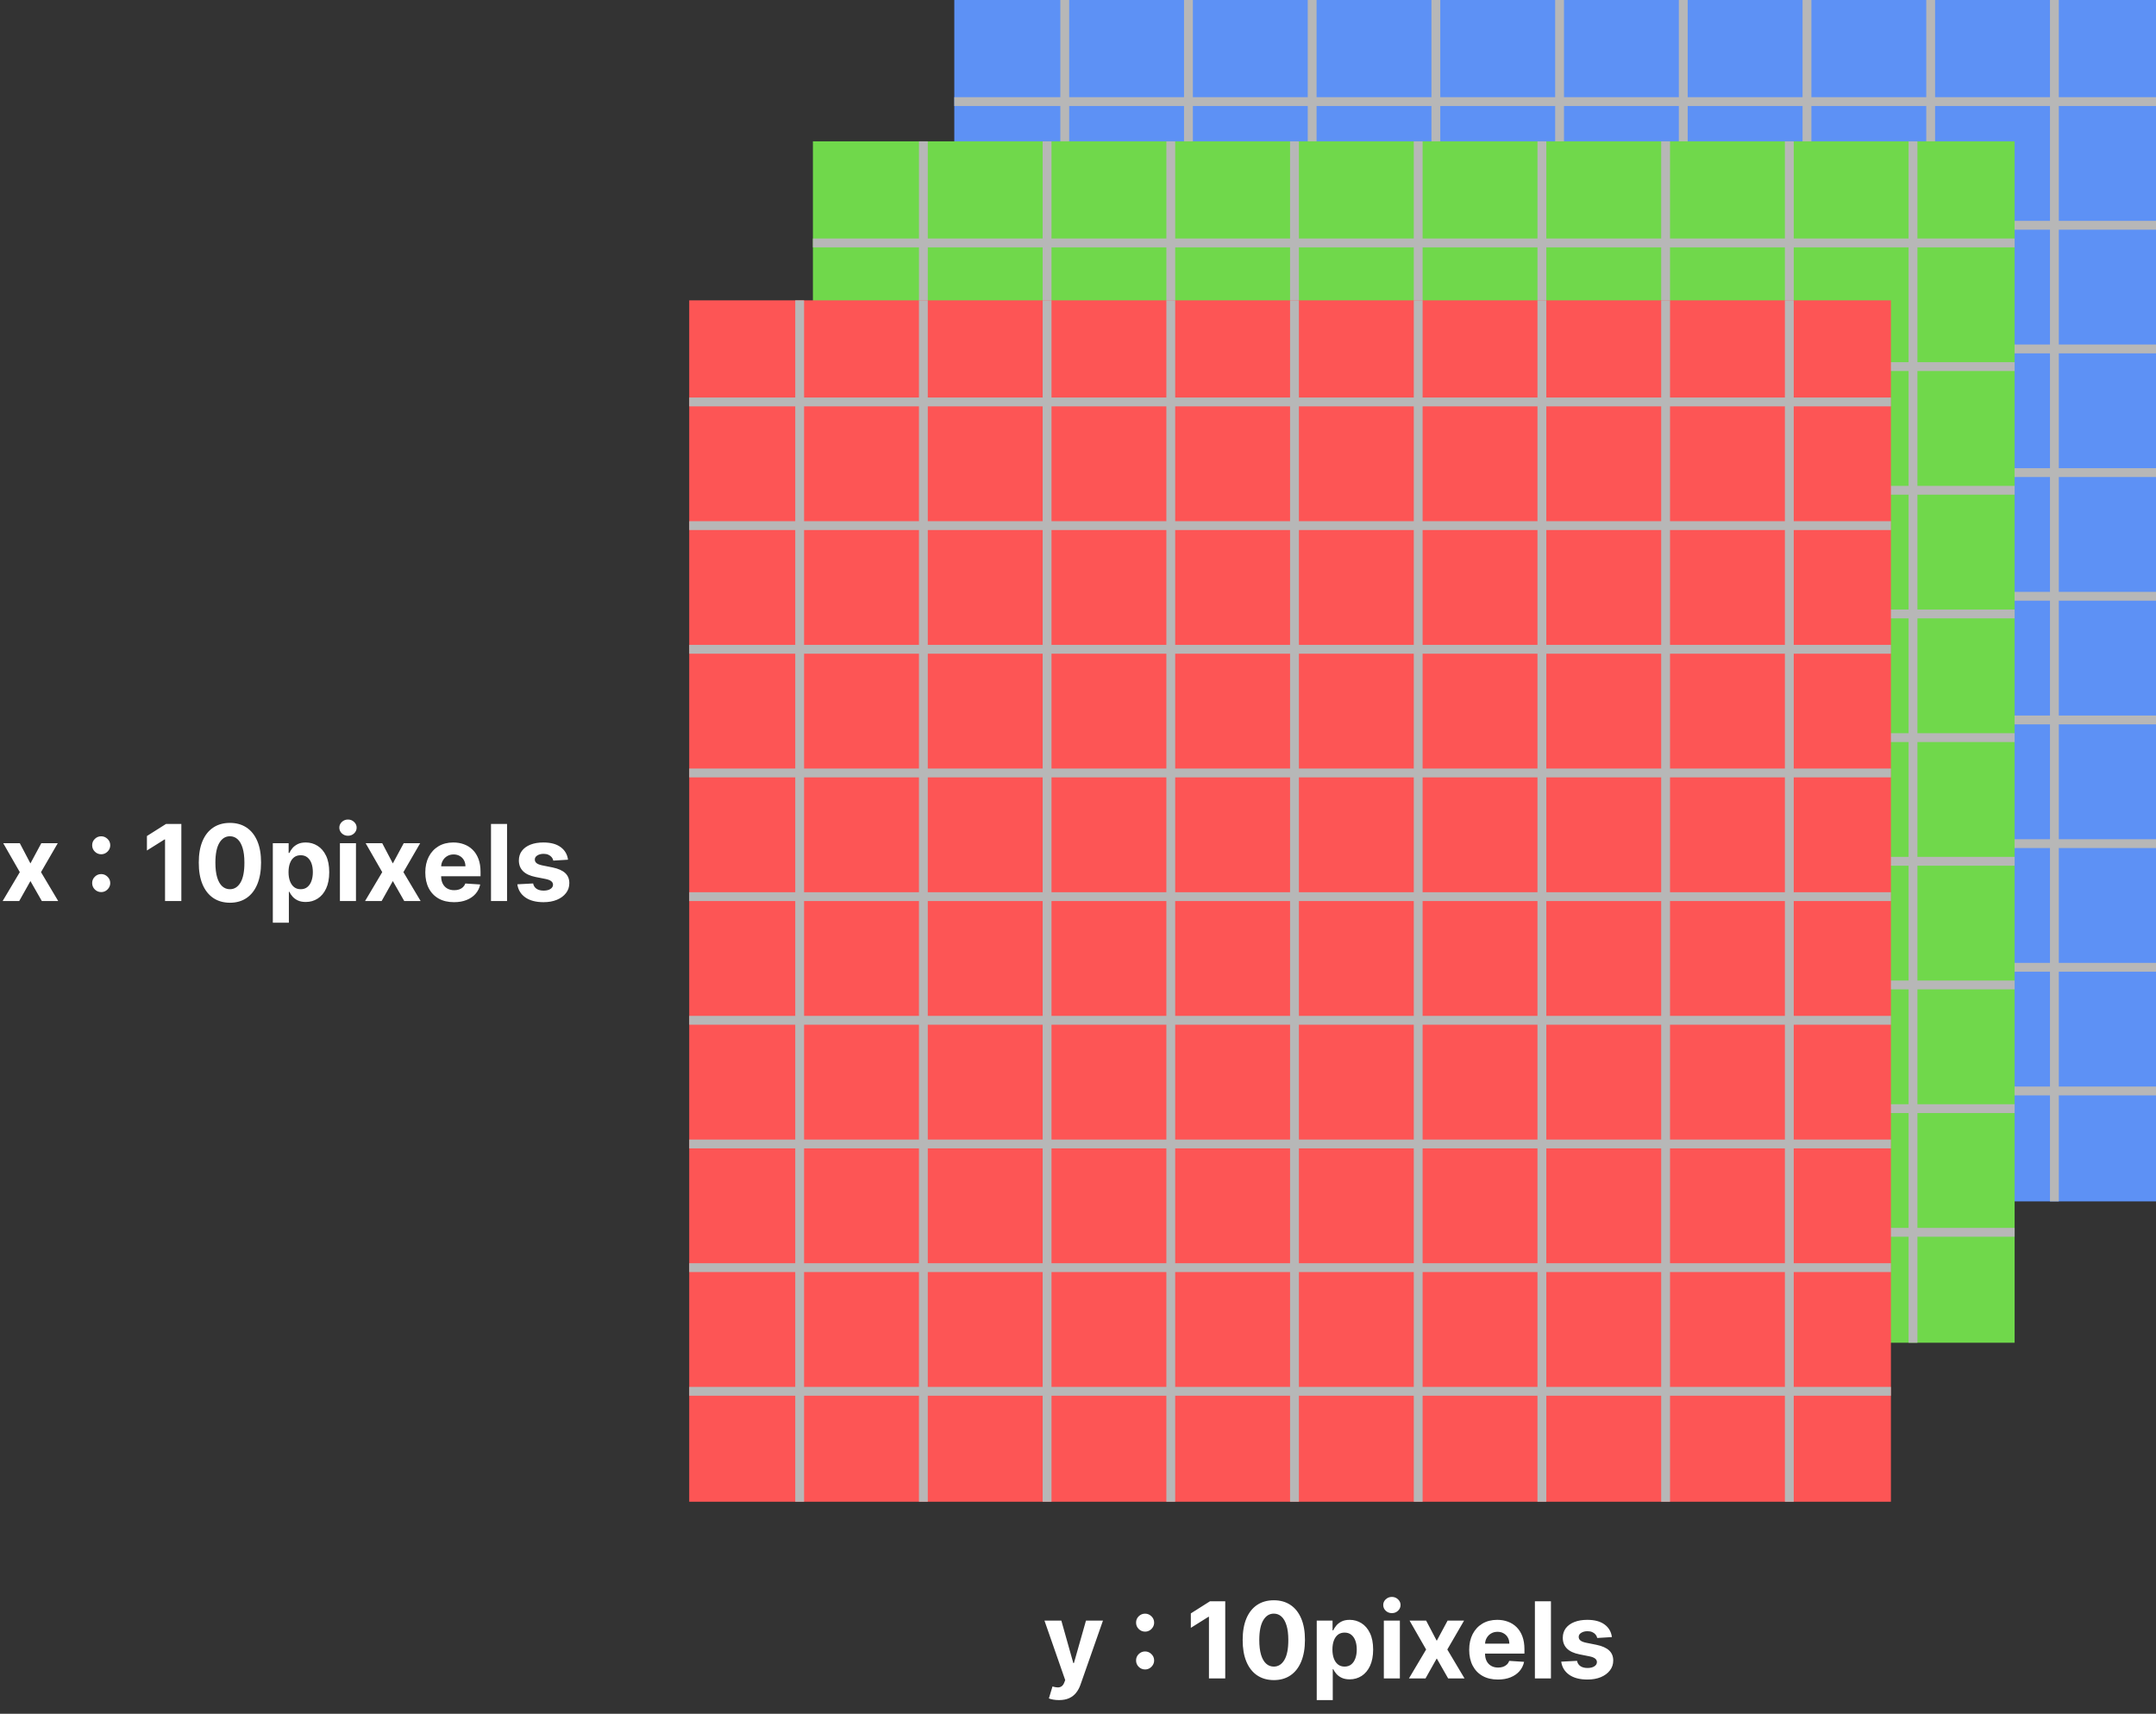 <svg width="122" height="97" viewBox="0 0 122 97" fill="none" xmlns="http://www.w3.org/2000/svg">
<rect x="0" y="0" width="122" height="97" fill="#333333" stroke="none"/>
<rect x="54" width="68" height="68" fill="#5D91F5"/>
<line x1="60.25" x2="60.25" y2="68" stroke="#B7B7B7" stroke-width="0.5"/>
<line x1="67.25" x2="67.25" y2="68" stroke="#B7B7B7" stroke-width="0.5"/>
<line x1="74.25" x2="74.25" y2="68" stroke="#B7B7B7" stroke-width="0.5"/>
<line x1="81.25" x2="81.25" y2="68" stroke="#B7B7B7" stroke-width="0.5"/>
<line x1="88.25" x2="88.25" y2="68" stroke="#B7B7B7" stroke-width="0.5"/>
<line x1="95.25" x2="95.25" y2="68" stroke="#B7B7B7" stroke-width="0.5"/>
<line x1="102.25" x2="102.25" y2="68" stroke="#B7B7B7" stroke-width="0.5"/>
<line x1="109.25" x2="109.25" y2="68" stroke="#B7B7B7" stroke-width="0.5"/>
<line x1="116.25" x2="116.25" y2="68" stroke="#B7B7B7" stroke-width="0.5"/>
<line x1="54" y1="61.75" x2="122" y2="61.75" stroke="#B7B7B7" stroke-width="0.5"/>
<line x1="54" y1="54.75" x2="122" y2="54.75" stroke="#B7B7B7" stroke-width="0.5"/>
<line x1="54" y1="47.75" x2="122" y2="47.75" stroke="#B7B7B7" stroke-width="0.5"/>
<line x1="54" y1="40.75" x2="122" y2="40.75" stroke="#B7B7B7" stroke-width="0.5"/>
<line x1="54" y1="33.75" x2="122" y2="33.75" stroke="#B7B7B7" stroke-width="0.5"/>
<line x1="54" y1="26.75" x2="122" y2="26.75" stroke="#B7B7B7" stroke-width="0.5"/>
<line x1="54" y1="19.75" x2="122" y2="19.75" stroke="#B7B7B7" stroke-width="0.5"/>
<line x1="54" y1="12.75" x2="122" y2="12.75" stroke="#B7B7B7" stroke-width="0.5"/>
<line x1="54" y1="5.75" x2="122" y2="5.75" stroke="#B7B7B7" stroke-width="0.5"/>
<rect x="46" y="8" width="68" height="68" fill="#70D84B"/>
<line x1="52.25" y1="8" x2="52.25" y2="76" stroke="#B7B7B7" stroke-width="0.5"/>
<line x1="59.25" y1="8" x2="59.25" y2="76" stroke="#B7B7B7" stroke-width="0.5"/>
<line x1="66.25" y1="8" x2="66.25" y2="76" stroke="#B7B7B7" stroke-width="0.5"/>
<line x1="73.25" y1="8" x2="73.25" y2="76" stroke="#B7B7B7" stroke-width="0.5"/>
<line x1="80.25" y1="8" x2="80.25" y2="76" stroke="#B7B7B7" stroke-width="0.5"/>
<line x1="87.25" y1="8" x2="87.25" y2="76" stroke="#B7B7B7" stroke-width="0.5"/>
<line x1="94.25" y1="8" x2="94.25" y2="76" stroke="#B7B7B7" stroke-width="0.5"/>
<line x1="101.25" y1="8" x2="101.25" y2="76" stroke="#B7B7B7" stroke-width="0.5"/>
<line x1="108.25" y1="8" x2="108.25" y2="76" stroke="#B7B7B7" stroke-width="0.5"/>
<line x1="46" y1="69.75" x2="114" y2="69.75" stroke="#B7B7B7" stroke-width="0.5"/>
<line x1="46" y1="62.75" x2="114" y2="62.75" stroke="#B7B7B7" stroke-width="0.5"/>
<line x1="46" y1="55.75" x2="114" y2="55.75" stroke="#B7B7B7" stroke-width="0.5"/>
<line x1="46" y1="48.75" x2="114" y2="48.75" stroke="#B7B7B7" stroke-width="0.5"/>
<line x1="46" y1="41.75" x2="114" y2="41.75" stroke="#B7B7B7" stroke-width="0.5"/>
<line x1="46" y1="34.75" x2="114" y2="34.75" stroke="#B7B7B7" stroke-width="0.5"/>
<line x1="46" y1="27.75" x2="114" y2="27.75" stroke="#B7B7B7" stroke-width="0.5"/>
<line x1="46" y1="20.75" x2="114" y2="20.75" stroke="#B7B7B7" stroke-width="0.5"/>
<line x1="46" y1="13.75" x2="114" y2="13.75" stroke="#B7B7B7" stroke-width="0.5"/>
<rect x="39" y="17" width="68" height="68" fill="#FD5555"/>
<line x1="45.25" y1="17" x2="45.25" y2="85" stroke="#B7B7B7" stroke-width="0.5"/>
<line x1="52.25" y1="17" x2="52.25" y2="85" stroke="#B7B7B7" stroke-width="0.5"/>
<line x1="59.25" y1="17" x2="59.25" y2="85" stroke="#B7B7B7" stroke-width="0.5"/>
<line x1="66.25" y1="17" x2="66.25" y2="85" stroke="#B7B7B7" stroke-width="0.5"/>
<line x1="73.25" y1="17" x2="73.25" y2="85" stroke="#B7B7B7" stroke-width="0.5"/>
<line x1="80.25" y1="17" x2="80.25" y2="85" stroke="#B7B7B7" stroke-width="0.5"/>
<line x1="87.25" y1="17" x2="87.25" y2="85" stroke="#B7B7B7" stroke-width="0.5"/>
<line x1="94.25" y1="17" x2="94.25" y2="85" stroke="#B7B7B7" stroke-width="0.5"/>
<line x1="101.25" y1="17" x2="101.25" y2="85" stroke="#B7B7B7" stroke-width="0.5"/>
<line x1="39" y1="78.75" x2="107" y2="78.75" stroke="#B7B7B7" stroke-width="0.5"/>
<line x1="39" y1="71.75" x2="107" y2="71.75" stroke="#B7B7B7" stroke-width="0.5"/>
<line x1="39" y1="64.75" x2="107" y2="64.75" stroke="#B7B7B7" stroke-width="0.5"/>
<line x1="39" y1="57.75" x2="107" y2="57.75" stroke="#B7B7B7" stroke-width="0.5"/>
<line x1="39" y1="50.75" x2="107" y2="50.75" stroke="#B7B7B7" stroke-width="0.5"/>
<line x1="39" y1="43.75" x2="107" y2="43.75" stroke="#B7B7B7" stroke-width="0.5"/>
<line x1="39" y1="36.75" x2="107" y2="36.75" stroke="#B7B7B7" stroke-width="0.5"/>
<line x1="39" y1="29.75" x2="107" y2="29.75" stroke="#B7B7B7" stroke-width="0.5"/>
<line x1="39" y1="22.75" x2="107" y2="22.75" stroke="#B7B7B7" stroke-width="0.5"/>
<path d="M1.121 47.727L1.722 48.871L2.337 47.727H3.268L2.32 49.364L3.294 51H2.367L1.722 49.869L1.087 51H0.149L1.121 49.364L0.183 47.727H1.121ZM5.727 50.493C5.586 50.493 5.465 50.443 5.365 50.344C5.265 50.244 5.215 50.124 5.215 49.981C5.215 49.842 5.265 49.723 5.365 49.624C5.465 49.524 5.586 49.474 5.727 49.474C5.863 49.474 5.982 49.524 6.085 49.624C6.187 49.723 6.238 49.842 6.238 49.981C6.238 50.075 6.214 50.161 6.166 50.239C6.119 50.316 6.057 50.378 5.98 50.425C5.904 50.47 5.819 50.493 5.727 50.493ZM5.727 48.352C5.586 48.352 5.465 48.302 5.365 48.202C5.265 48.103 5.215 47.982 5.215 47.84C5.215 47.701 5.265 47.582 5.365 47.484C5.465 47.385 5.586 47.335 5.727 47.335C5.863 47.335 5.982 47.385 6.085 47.484C6.187 47.582 6.238 47.701 6.238 47.84C6.238 47.935 6.214 48.022 6.166 48.1C6.119 48.177 6.057 48.238 5.98 48.283C5.904 48.329 5.819 48.352 5.727 48.352ZM10.262 46.636V51H9.339V47.512H9.314L8.314 48.139V47.32L9.395 46.636H10.262ZM13.01 51.096C12.643 51.094 12.328 51.004 12.064 50.825C11.801 50.646 11.599 50.387 11.457 50.048C11.316 49.708 11.246 49.3 11.248 48.822C11.248 48.347 11.318 47.941 11.459 47.606C11.601 47.271 11.803 47.016 12.066 46.841C12.33 46.665 12.645 46.577 13.01 46.577C13.375 46.577 13.689 46.665 13.952 46.841C14.216 47.017 14.419 47.273 14.561 47.608C14.703 47.942 14.773 48.347 14.772 48.822C14.772 49.301 14.701 49.71 14.559 50.05C14.418 50.389 14.217 50.648 13.954 50.827C13.691 51.006 13.376 51.096 13.01 51.096ZM13.01 50.331C13.26 50.331 13.46 50.205 13.609 49.954C13.758 49.702 13.832 49.325 13.83 48.822C13.83 48.492 13.796 48.216 13.728 47.996C13.661 47.776 13.566 47.61 13.443 47.499C13.32 47.389 13.176 47.333 13.01 47.333C12.761 47.333 12.562 47.457 12.413 47.706C12.264 47.955 12.189 48.327 12.188 48.822C12.188 49.158 12.221 49.438 12.288 49.662C12.356 49.885 12.452 50.053 12.575 50.165C12.699 50.276 12.844 50.331 13.01 50.331ZM15.438 52.227V47.727H16.333V48.277H16.374C16.413 48.189 16.471 48.099 16.546 48.008C16.623 47.916 16.723 47.84 16.845 47.778C16.968 47.716 17.122 47.685 17.305 47.685C17.544 47.685 17.764 47.747 17.965 47.872C18.167 47.996 18.328 48.182 18.449 48.432C18.57 48.681 18.63 48.993 18.63 49.368C18.63 49.733 18.571 50.041 18.453 50.293C18.337 50.543 18.178 50.732 17.976 50.861C17.776 50.989 17.551 51.053 17.303 51.053C17.127 51.053 16.977 51.024 16.853 50.966C16.731 50.908 16.631 50.834 16.553 50.746C16.475 50.657 16.415 50.567 16.374 50.476H16.346V52.227H15.438ZM16.327 49.364C16.327 49.558 16.354 49.728 16.408 49.873C16.462 50.018 16.54 50.131 16.642 50.212C16.744 50.291 16.869 50.331 17.015 50.331C17.163 50.331 17.288 50.291 17.39 50.209C17.492 50.127 17.57 50.014 17.622 49.869C17.676 49.722 17.703 49.554 17.703 49.364C17.703 49.175 17.677 49.008 17.625 48.865C17.572 48.722 17.494 48.609 17.392 48.528C17.29 48.447 17.164 48.407 17.015 48.407C16.867 48.407 16.742 48.446 16.64 48.524C16.539 48.602 16.462 48.713 16.408 48.856C16.354 49 16.327 49.169 16.327 49.364ZM19.235 51V47.727H20.143V51H19.235ZM19.691 47.305C19.556 47.305 19.441 47.261 19.344 47.171C19.249 47.08 19.201 46.972 19.201 46.845C19.201 46.72 19.249 46.613 19.344 46.523C19.441 46.432 19.556 46.387 19.691 46.387C19.826 46.387 19.941 46.432 20.036 46.523C20.133 46.613 20.181 46.72 20.181 46.845C20.181 46.972 20.133 47.08 20.036 47.171C19.941 47.261 19.826 47.305 19.691 47.305ZM21.629 47.727L22.229 48.871L22.845 47.727H23.776L22.828 49.364L23.802 51H22.875L22.229 49.869L21.595 51H20.657L21.629 49.364L20.691 47.727H21.629ZM25.69 51.064C25.353 51.064 25.063 50.996 24.82 50.859C24.579 50.722 24.393 50.527 24.262 50.276C24.131 50.023 24.066 49.724 24.066 49.379C24.066 49.042 24.131 48.746 24.262 48.492C24.393 48.238 24.577 48.04 24.814 47.898C25.053 47.756 25.332 47.685 25.653 47.685C25.869 47.685 26.07 47.719 26.256 47.789C26.444 47.857 26.607 47.96 26.746 48.098C26.887 48.236 26.996 48.409 27.075 48.618C27.153 48.825 27.192 49.068 27.192 49.347V49.596H24.428V49.033H26.337C26.337 48.903 26.309 48.787 26.252 48.686C26.195 48.585 26.116 48.506 26.016 48.45C25.916 48.391 25.8 48.362 25.668 48.362C25.53 48.362 25.408 48.394 25.302 48.458C25.197 48.521 25.114 48.605 25.055 48.712C24.995 48.817 24.965 48.934 24.963 49.063V49.598C24.963 49.76 24.993 49.9 25.053 50.018C25.114 50.136 25.2 50.227 25.31 50.291C25.421 50.354 25.553 50.386 25.704 50.386C25.805 50.386 25.898 50.372 25.982 50.344C26.065 50.315 26.137 50.273 26.197 50.216C26.256 50.159 26.302 50.09 26.333 50.007L27.173 50.062C27.13 50.264 27.043 50.44 26.91 50.591C26.78 50.74 26.611 50.856 26.403 50.94C26.197 51.023 25.959 51.064 25.69 51.064ZM28.692 46.636V51H27.784V46.636H28.692ZM32.142 48.66L31.311 48.712C31.297 48.641 31.266 48.577 31.219 48.52C31.172 48.462 31.111 48.416 31.034 48.381C30.959 48.346 30.868 48.328 30.763 48.328C30.623 48.328 30.504 48.358 30.407 48.418C30.311 48.476 30.263 48.554 30.263 48.652C30.263 48.73 30.294 48.796 30.356 48.85C30.419 48.904 30.526 48.947 30.678 48.98L31.27 49.099C31.589 49.165 31.826 49.27 31.982 49.415C32.138 49.56 32.216 49.75 32.216 49.986C32.216 50.2 32.153 50.389 32.027 50.55C31.902 50.712 31.73 50.839 31.511 50.93C31.294 51.019 31.043 51.064 30.759 51.064C30.326 51.064 29.981 50.974 29.724 50.793C29.468 50.611 29.318 50.364 29.274 50.052L30.167 50.005C30.194 50.137 30.259 50.238 30.363 50.307C30.466 50.376 30.599 50.41 30.761 50.41C30.92 50.41 31.048 50.379 31.145 50.318C31.243 50.256 31.292 50.175 31.294 50.077C31.292 49.995 31.258 49.928 31.189 49.875C31.121 49.821 31.016 49.78 30.874 49.751L30.307 49.639C29.988 49.575 29.75 49.464 29.594 49.306C29.439 49.148 29.361 48.947 29.361 48.703C29.361 48.493 29.418 48.312 29.532 48.16C29.647 48.008 29.808 47.891 30.015 47.808C30.224 47.726 30.469 47.685 30.748 47.685C31.162 47.685 31.487 47.772 31.724 47.947C31.963 48.121 32.102 48.359 32.142 48.66Z" fill="white"/>
<path d="M59.923 96.227C59.807 96.227 59.7 96.218 59.599 96.2C59.499 96.183 59.417 96.16 59.352 96.133L59.556 95.456C59.663 95.489 59.758 95.506 59.844 95.509C59.93 95.512 60.005 95.492 60.068 95.45C60.131 95.407 60.183 95.335 60.223 95.232L60.276 95.094L59.102 91.727H60.057L60.734 94.131H60.769L61.452 91.727H62.413L61.141 95.354C61.08 95.53 60.997 95.683 60.892 95.814C60.788 95.946 60.657 96.048 60.498 96.119C60.339 96.191 60.147 96.227 59.923 96.227ZM64.797 94.493C64.656 94.493 64.536 94.443 64.435 94.344C64.335 94.244 64.286 94.124 64.286 93.981C64.286 93.842 64.335 93.723 64.435 93.624C64.536 93.524 64.656 93.474 64.797 93.474C64.933 93.474 65.053 93.524 65.155 93.624C65.257 93.723 65.308 93.842 65.308 93.981C65.308 94.075 65.284 94.161 65.236 94.239C65.189 94.316 65.127 94.378 65.051 94.425C64.974 94.47 64.889 94.493 64.797 94.493ZM64.797 92.352C64.656 92.352 64.536 92.302 64.435 92.202C64.335 92.103 64.286 91.982 64.286 91.84C64.286 91.701 64.335 91.582 64.435 91.484C64.536 91.385 64.656 91.335 64.797 91.335C64.933 91.335 65.053 91.385 65.155 91.484C65.257 91.582 65.308 91.701 65.308 91.84C65.308 91.935 65.284 92.022 65.236 92.1C65.189 92.177 65.127 92.238 65.051 92.283C64.974 92.329 64.889 92.352 64.797 92.352ZM69.332 90.636V95H68.41V91.512H68.384L67.385 92.138V91.32L68.465 90.636H69.332ZM72.08 95.096C71.714 95.094 71.398 95.004 71.134 94.825C70.871 94.646 70.669 94.387 70.527 94.048C70.386 93.708 70.317 93.3 70.318 92.822C70.318 92.347 70.388 91.941 70.529 91.606C70.671 91.271 70.874 91.016 71.136 90.841C71.401 90.665 71.715 90.577 72.08 90.577C72.445 90.577 72.759 90.665 73.022 90.841C73.286 91.017 73.489 91.273 73.631 91.608C73.773 91.942 73.844 92.347 73.842 92.822C73.842 93.301 73.771 93.71 73.629 94.05C73.489 94.389 73.287 94.648 73.024 94.827C72.761 95.006 72.447 95.096 72.08 95.096ZM72.08 94.331C72.33 94.331 72.53 94.205 72.679 93.954C72.828 93.702 72.902 93.325 72.901 92.822C72.901 92.492 72.867 92.216 72.798 91.996C72.731 91.776 72.636 91.61 72.513 91.499C72.391 91.388 72.246 91.333 72.08 91.333C71.832 91.333 71.633 91.457 71.484 91.706C71.335 91.954 71.259 92.327 71.258 92.822C71.258 93.158 71.291 93.438 71.358 93.662C71.426 93.885 71.522 94.053 71.646 94.165C71.769 94.276 71.914 94.331 72.08 94.331ZM74.509 96.227V91.727H75.404V92.277H75.444C75.484 92.189 75.541 92.099 75.617 92.008C75.693 91.916 75.793 91.84 75.915 91.778C76.038 91.716 76.192 91.685 76.375 91.685C76.614 91.685 76.834 91.747 77.036 91.872C77.237 91.996 77.399 92.183 77.519 92.433C77.64 92.681 77.701 92.993 77.701 93.368C77.701 93.733 77.641 94.041 77.524 94.293C77.407 94.543 77.248 94.732 77.046 94.862C76.846 94.989 76.622 95.053 76.373 95.053C76.197 95.053 76.047 95.024 75.924 94.966C75.801 94.908 75.701 94.835 75.623 94.746C75.545 94.657 75.485 94.567 75.444 94.476H75.416V96.227H74.509ZM75.397 93.364C75.397 93.558 75.424 93.728 75.478 93.873C75.532 94.018 75.61 94.131 75.713 94.212C75.815 94.291 75.939 94.331 76.085 94.331C76.233 94.331 76.358 94.29 76.46 94.21C76.563 94.127 76.64 94.013 76.693 93.869C76.747 93.722 76.774 93.554 76.774 93.364C76.774 93.175 76.747 93.008 76.695 92.865C76.642 92.722 76.565 92.609 76.463 92.528C76.36 92.447 76.235 92.407 76.085 92.407C75.938 92.407 75.813 92.446 75.71 92.524C75.61 92.602 75.532 92.713 75.478 92.856C75.424 93 75.397 93.169 75.397 93.364ZM78.306 95V91.727H79.213V95H78.306ZM78.761 91.305C78.627 91.305 78.511 91.261 78.414 91.171C78.319 91.08 78.272 90.972 78.272 90.845C78.272 90.72 78.319 90.613 78.414 90.523C78.511 90.433 78.627 90.387 78.761 90.387C78.897 90.387 79.011 90.433 79.107 90.523C79.203 90.613 79.252 90.72 79.252 90.845C79.252 90.972 79.203 91.08 79.107 91.171C79.011 91.261 78.897 91.305 78.761 91.305ZM80.699 91.727L81.3 92.871L81.915 91.727H82.847L81.898 93.364L82.872 95H81.945L81.3 93.869L80.665 95H79.727L80.699 93.364L79.761 91.727H80.699ZM84.76 95.064C84.423 95.064 84.133 94.996 83.891 94.859C83.649 94.722 83.463 94.527 83.332 94.276C83.202 94.023 83.136 93.724 83.136 93.379C83.136 93.042 83.202 92.746 83.332 92.492C83.463 92.238 83.647 92.04 83.884 91.898C84.123 91.756 84.403 91.685 84.724 91.685C84.94 91.685 85.141 91.719 85.327 91.789C85.514 91.857 85.678 91.96 85.817 92.098C85.957 92.236 86.067 92.409 86.145 92.618C86.223 92.825 86.262 93.068 86.262 93.347V93.596H83.499V93.033H85.408C85.408 92.903 85.379 92.787 85.322 92.686C85.266 92.585 85.187 92.506 85.086 92.45C84.987 92.391 84.871 92.362 84.739 92.362C84.601 92.362 84.479 92.394 84.372 92.458C84.267 92.521 84.185 92.605 84.125 92.712C84.065 92.817 84.035 92.934 84.033 93.063V93.598C84.033 93.76 84.063 93.9 84.123 94.018C84.184 94.136 84.27 94.227 84.381 94.29C84.492 94.354 84.623 94.386 84.775 94.386C84.876 94.386 84.968 94.372 85.052 94.344C85.136 94.315 85.207 94.273 85.267 94.216C85.327 94.159 85.372 94.09 85.403 94.007L86.243 94.062C86.2 94.264 86.113 94.44 85.981 94.591C85.85 94.74 85.681 94.856 85.474 94.94C85.268 95.023 85.03 95.064 84.76 95.064ZM87.762 90.636V95H86.854V90.636H87.762ZM91.212 92.66L90.381 92.712C90.367 92.641 90.337 92.577 90.29 92.52C90.243 92.462 90.181 92.415 90.104 92.381C90.029 92.346 89.939 92.328 89.834 92.328C89.693 92.328 89.574 92.358 89.478 92.418C89.381 92.476 89.333 92.554 89.333 92.652C89.333 92.73 89.364 92.796 89.427 92.85C89.489 92.904 89.596 92.947 89.748 92.98L90.341 93.099C90.659 93.165 90.896 93.27 91.052 93.415C91.209 93.56 91.287 93.75 91.287 93.986C91.287 94.2 91.224 94.388 91.097 94.55C90.972 94.712 90.8 94.839 90.582 94.93C90.364 95.019 90.114 95.064 89.829 95.064C89.396 95.064 89.051 94.974 88.794 94.793C88.538 94.612 88.388 94.364 88.344 94.052L89.237 94.005C89.264 94.137 89.329 94.238 89.433 94.308C89.537 94.376 89.67 94.41 89.832 94.41C89.991 94.41 90.118 94.379 90.215 94.318C90.313 94.256 90.363 94.175 90.364 94.077C90.363 93.995 90.328 93.928 90.26 93.875C90.192 93.821 90.087 93.78 89.944 93.751L89.378 93.638C89.058 93.575 88.82 93.464 88.664 93.306C88.509 93.148 88.432 92.947 88.432 92.703C88.432 92.493 88.489 92.312 88.602 92.16C88.717 92.008 88.878 91.891 89.086 91.808C89.295 91.726 89.539 91.685 89.819 91.685C90.232 91.685 90.557 91.772 90.795 91.947C91.033 92.121 91.172 92.359 91.212 92.66Z" fill="white"/>
</svg>
